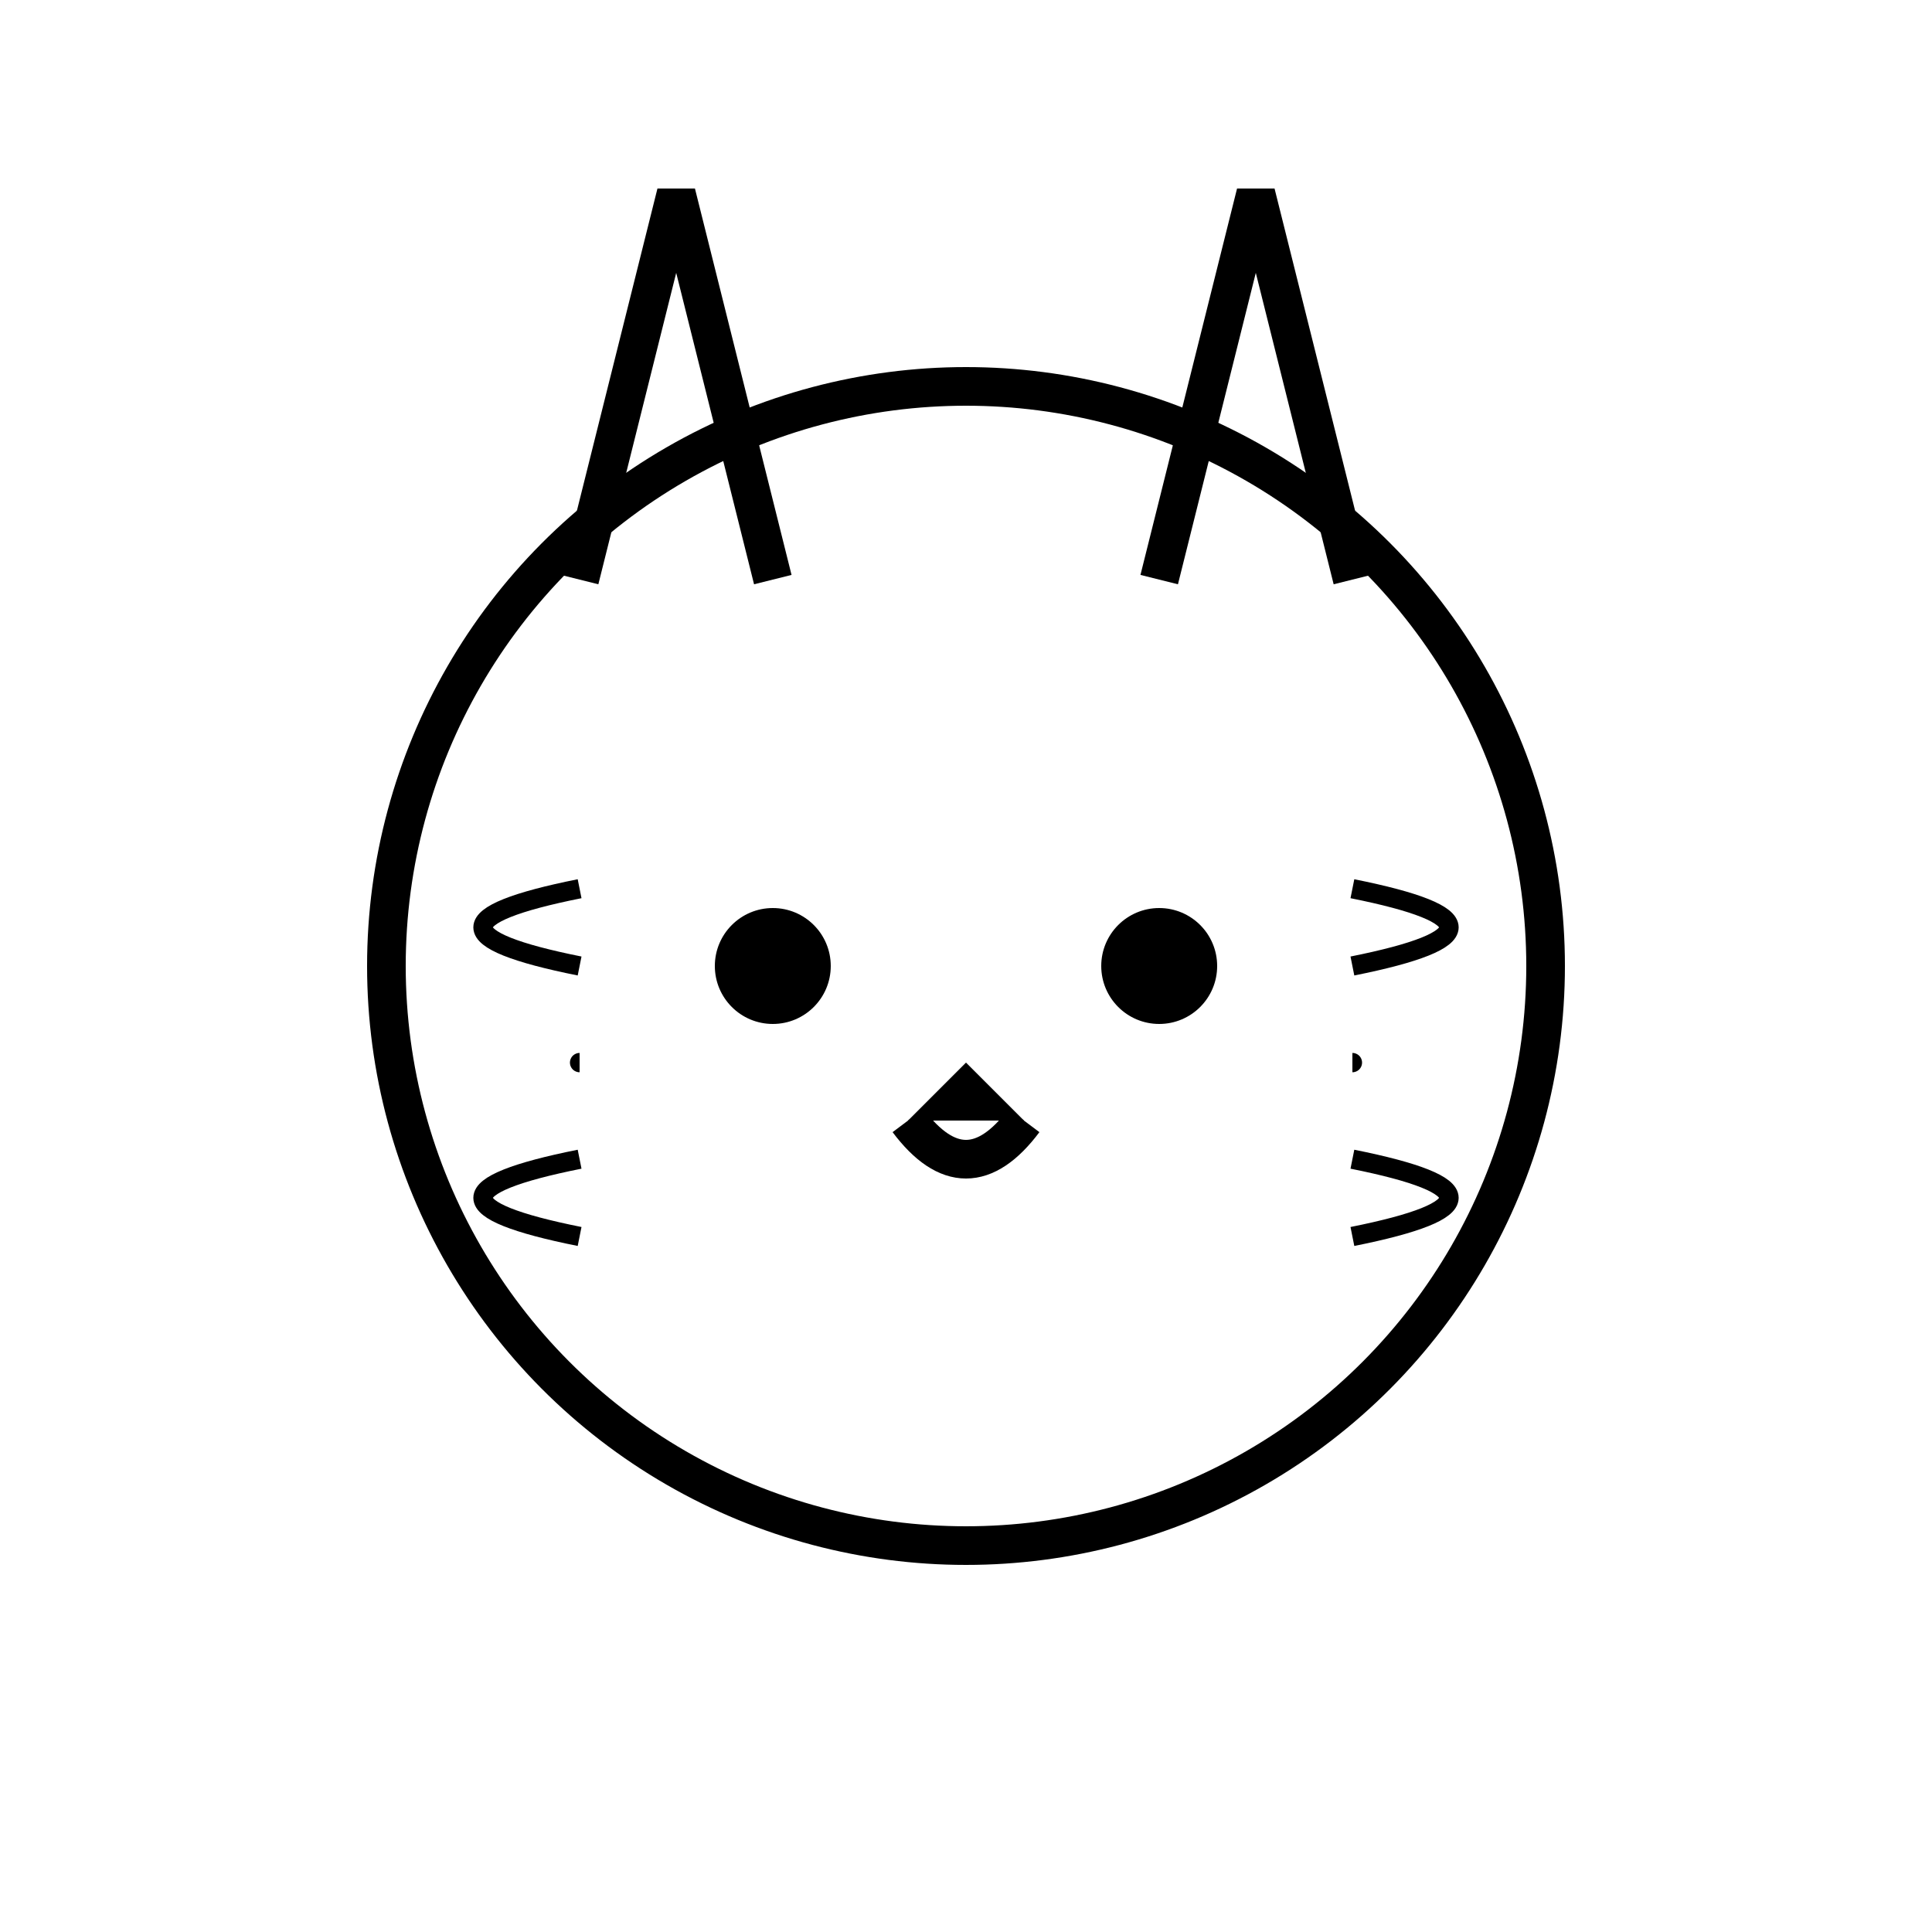 <svg xmlns="http://www.w3.org/2000/svg" viewBox="0 0 100 100" width="100" height="100">
    <!-- Cat's Head -->
    <circle cx="50" cy="50" r="30" fill="none" stroke="#000" stroke-width="2" />

    <!-- Cat's Ears -->
    <path d="M30 30 L35 10 L40 30" fill="none" stroke="#000" stroke-width="2" />
    <path d="M60 30 L65 10 L70 30" fill="none" stroke="#000" stroke-width="2" />

    <!-- Cat's Eyes -->
    <circle cx="40" cy="50" r="3" fill="#000" />
    <circle cx="60" cy="50" r="3" fill="#000" />

    <!-- Cat's Nose -->
    <path d="M50 55 L47 58 L53 58 Z" fill="#000" />

    <!-- Cat's Mouth -->
    <path d="M47 58 Q50 62 53 58" fill="none" stroke="#000" stroke-width="2" />

    <!-- Cat's Whiskers -->
    <path d="M30 50 Q20 48 30 46" fill="none" stroke="#000" stroke-width="1" />
    <path d="M30 55 Q20 55 30 55" fill="none" stroke="#000" stroke-width="1" />
    <path d="M30 60 Q20 62 30 64" fill="none" stroke="#000" stroke-width="1" />

    <path d="M70 50 Q80 48 70 46" fill="none" stroke="#000" stroke-width="1" />
    <path d="M70 55 Q80 55 70 55" fill="none" stroke="#000" stroke-width="1" />
    <path d="M70 60 Q80 62 70 64" fill="none" stroke="#000" stroke-width="1" />
</svg>